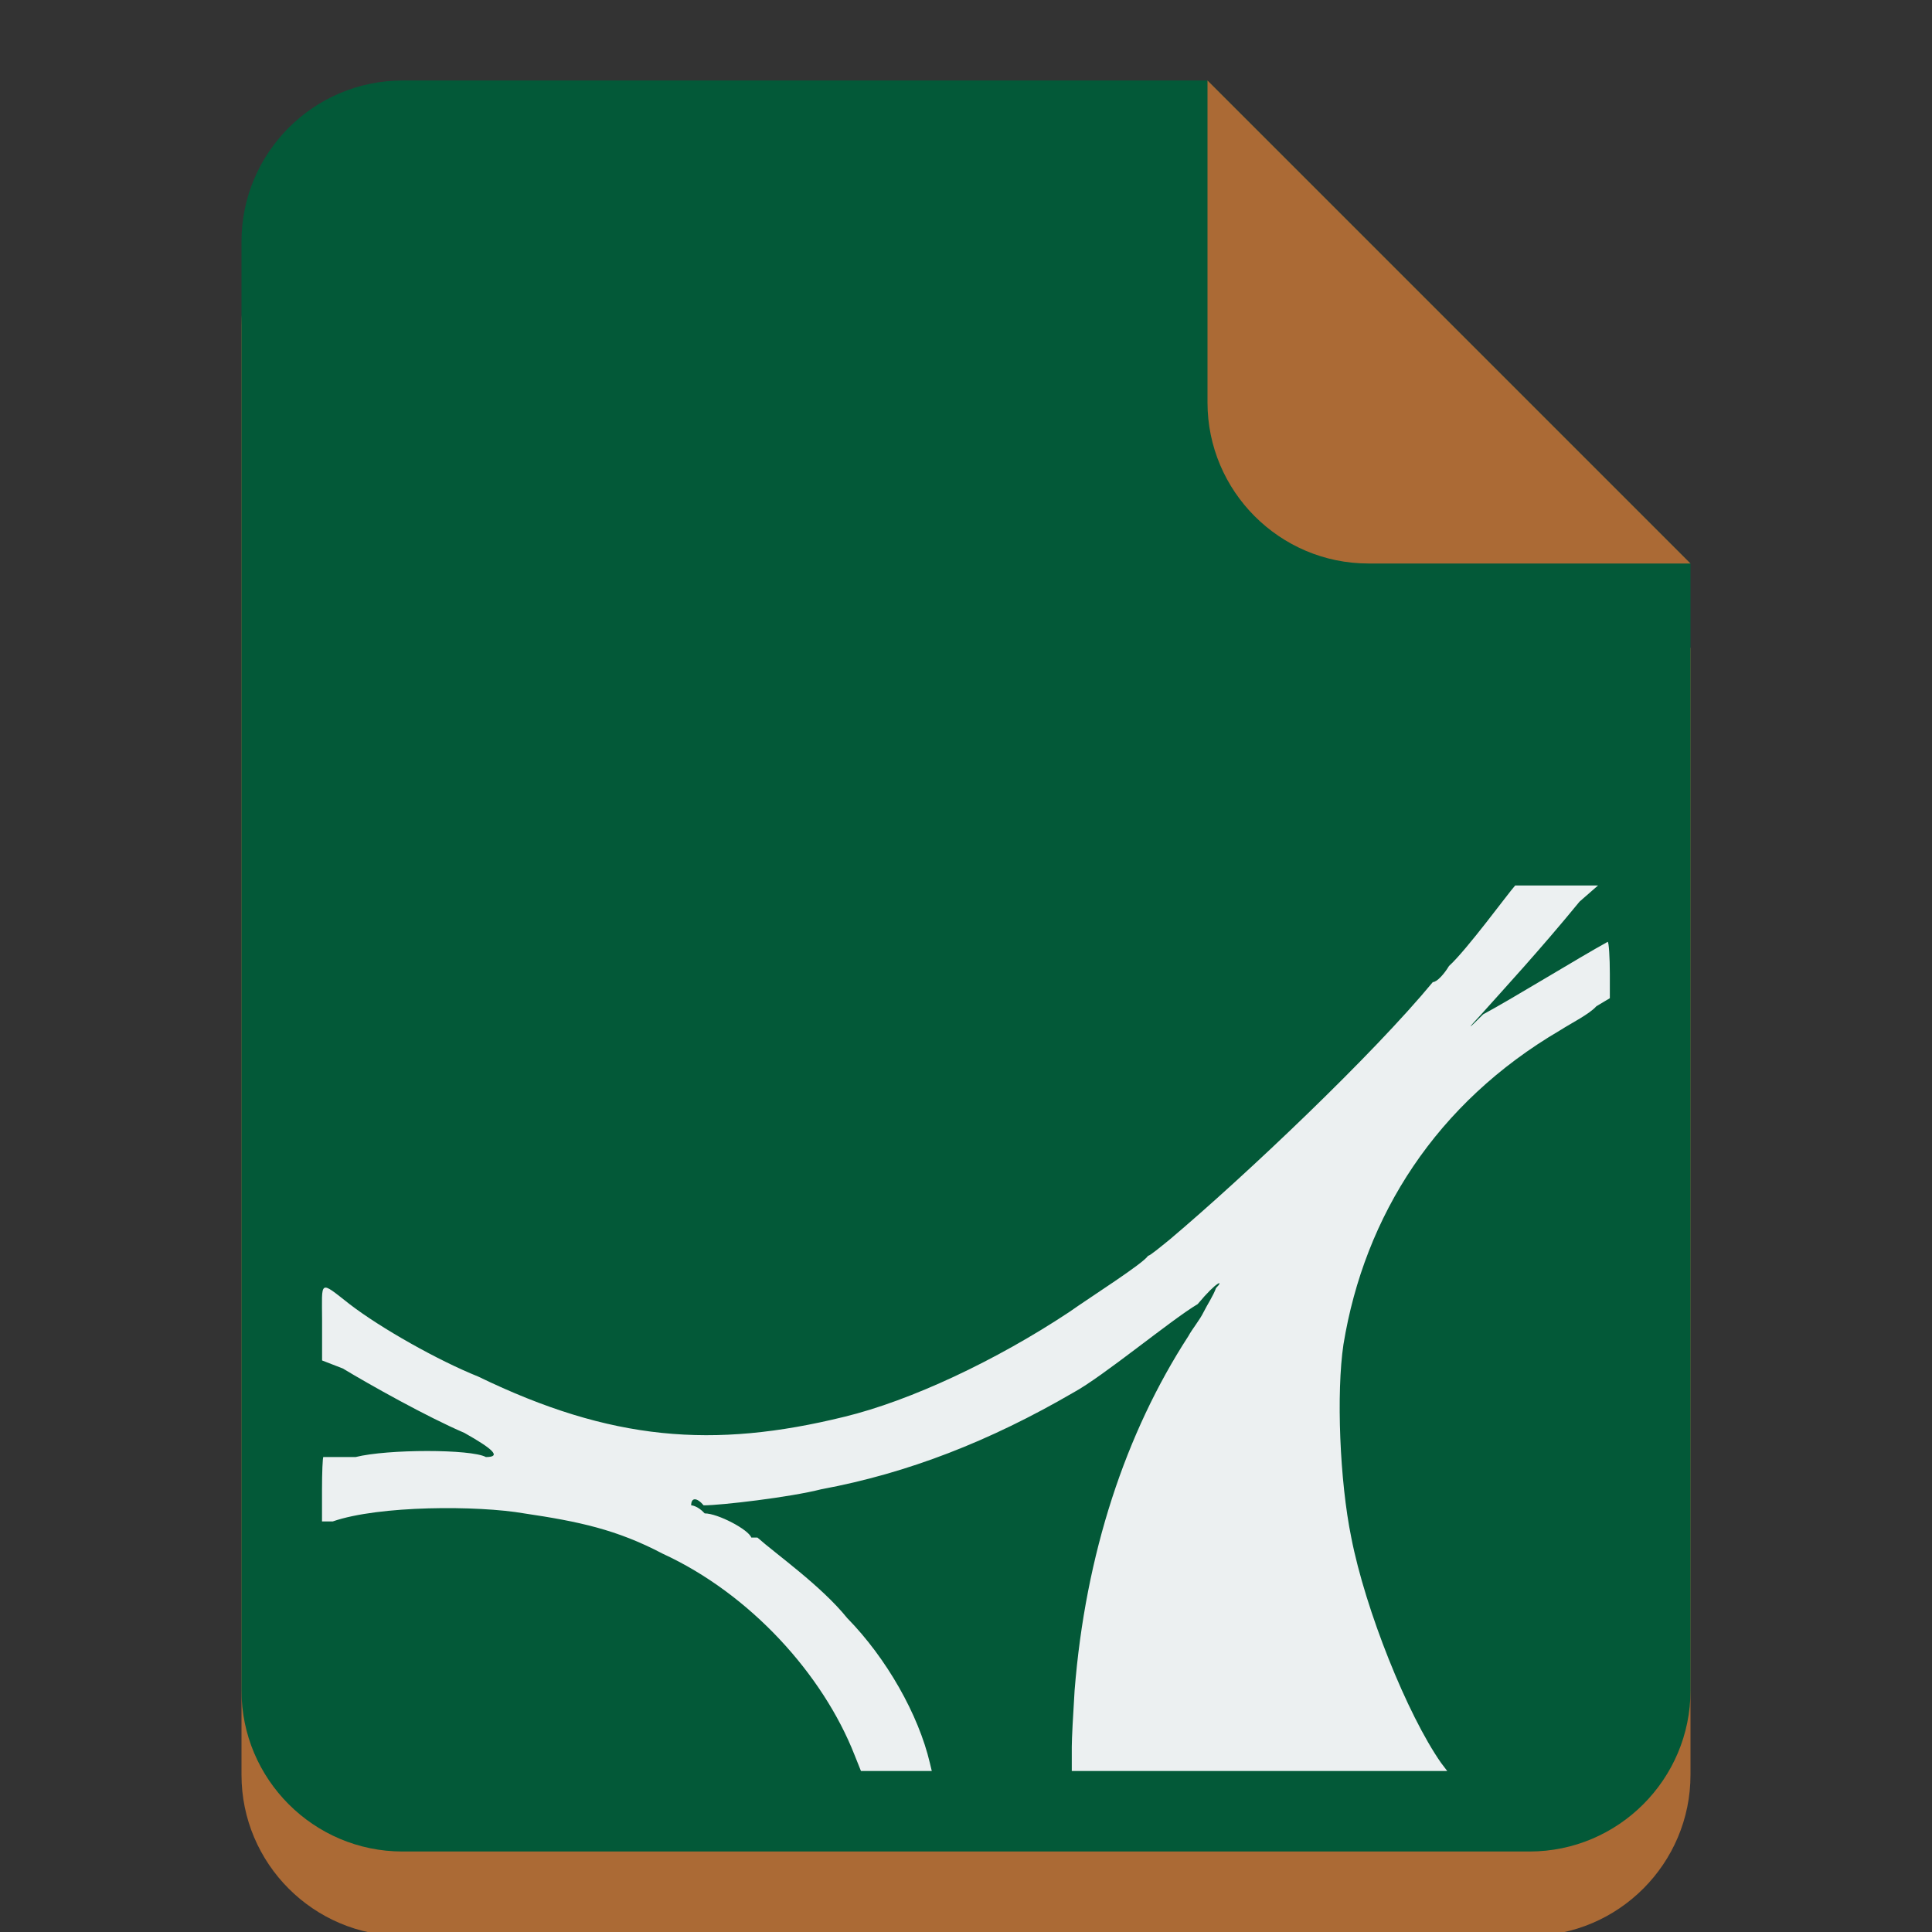 <svg width="24" height="24" xmlns="http://www.w3.org/2000/svg">

 <rect width="100%" height="100%" fill="#333333" stroke="none"/>

 <g>
  <title>background</title>
  <rect fill="none" id="canvas_background" height="402" width="582" y="-1" x="-1"/>
 </g>
 <g>
  <title>Layer 1</title>
  <path id="svg_3" fill="#ab6a35" d="m5,2.048c-1.105,0 -2,0.9 -2,2l0,8l0,4l0,6c0,1.1 0.895,2 2,2l14,0c1.105,0 2,-0.9 2,-2l0,-6l0,-4l0,-4l-6,-6l-10,0z"/>
  <path id="svg_4" fill="#035938" d="m5,1c-1.105,0 -2,0.9 -2,2l0,8l0,4l0,6c0,1.1 0.895,2 2,2l14,0c1.105,0 2,-0.9 2,-2l0,-6l0,-4l0,-4l-6,-6l-10,0z"/>
  <path id="svg_5" fill="#ab6a35" d="m21,7l-6,-6l0,4c0,1.1 0.895,2 2,2l4,0z"/>
  <path id="svg_6" fill="#ecf0f1" d="m19.112,11l-0.29,0c-0.09,0.1 -0.601,0.8 -0.822,1c-0.06,0.1 -0.15,0.2 -0.201,0.2c-0.743,0.9 -2.323,2.4 -3.271,3.2c-0.124,0.1 -0.244,0.2 -0.266,0.2c-0.066,0.1 -0.698,0.5 -0.982,0.7c-0.905,0.6 -1.967,1.1 -2.792,1.3c-1.628,0.4 -2.898,0.3 -4.548,-0.5c-0.498,-0.2 -1.208,-0.6 -1.598,-0.9c-0.382,-0.3 -0.342,-0.3 -0.341,0.2l0,0.5l0.258,0.1c0.331,0.2 1.044,0.6 1.51,0.8c0.355,0.2 0.465,0.3 0.267,0.3c-0.183,-0.1 -1.22,-0.1 -1.619,0l-0.4,0c-0.009,0 -0.017,0.2 -0.017,0.4l0,0.4l0.133,0c0.574,-0.2 1.805,-0.2 2.378,-0.1c0.675,0.1 1.15,0.2 1.72,0.5c1.088,0.5 1.991,1.5 2.384,2.5l0.08,0.2l0.44,0l0.44,0l-0.024,-0.1c-0.141,-0.6 -0.537,-1.3 -1.027,-1.8c-0.322,-0.4 -0.891,-0.8 -1.115,-1l-0.076,0c-0.036,-0.1 -0.416,-0.3 -0.579,-0.3c-0.092,-0.1 -0.168,-0.1 -0.168,-0.1c0,-0.1 0.07,-0.1 0.155,0c0.213,0 1.073,-0.1 1.462,-0.2c1.078,-0.2 2.098,-0.6 3.129,-1.2c0.37,-0.2 1.21,-0.9 1.546,-1.1c0.25,-0.3 0.33,-0.3 0.228,-0.2c-0.036,0.1 -0.105,0.2 -0.155,0.3c-0.049,0.1 -0.135,0.2 -0.19,0.3c-0.778,1.2 -1.277,2.7 -1.412,4.4c-0.019,0.3 -0.035,0.6 -0.035,0.7l0,0.3l2.332,0l2.332,0l-0.076,-0.1c-0.42,-0.6 -0.941,-1.9 -1.116,-2.8c-0.144,-0.7 -0.187,-1.8 -0.097,-2.4c0.262,-1.6 1.155,-3 2.689,-3.9c0.158,-0.1 0.362,-0.2 0.453,-0.3l0.167,-0.1l0,-0.3c0,-0.2 -0.012,-0.4 -0.027,-0.4c-0.364,0.2 -1.174,0.7 -1.546,0.9c-0.199,0.2 -0.211,0.2 -0.024,0c0.268,-0.3 0.73,-0.8 1.221,-1.4l0.229,-0.2l-0.501,0l-0.24,0z"/>
 </g>
</svg>